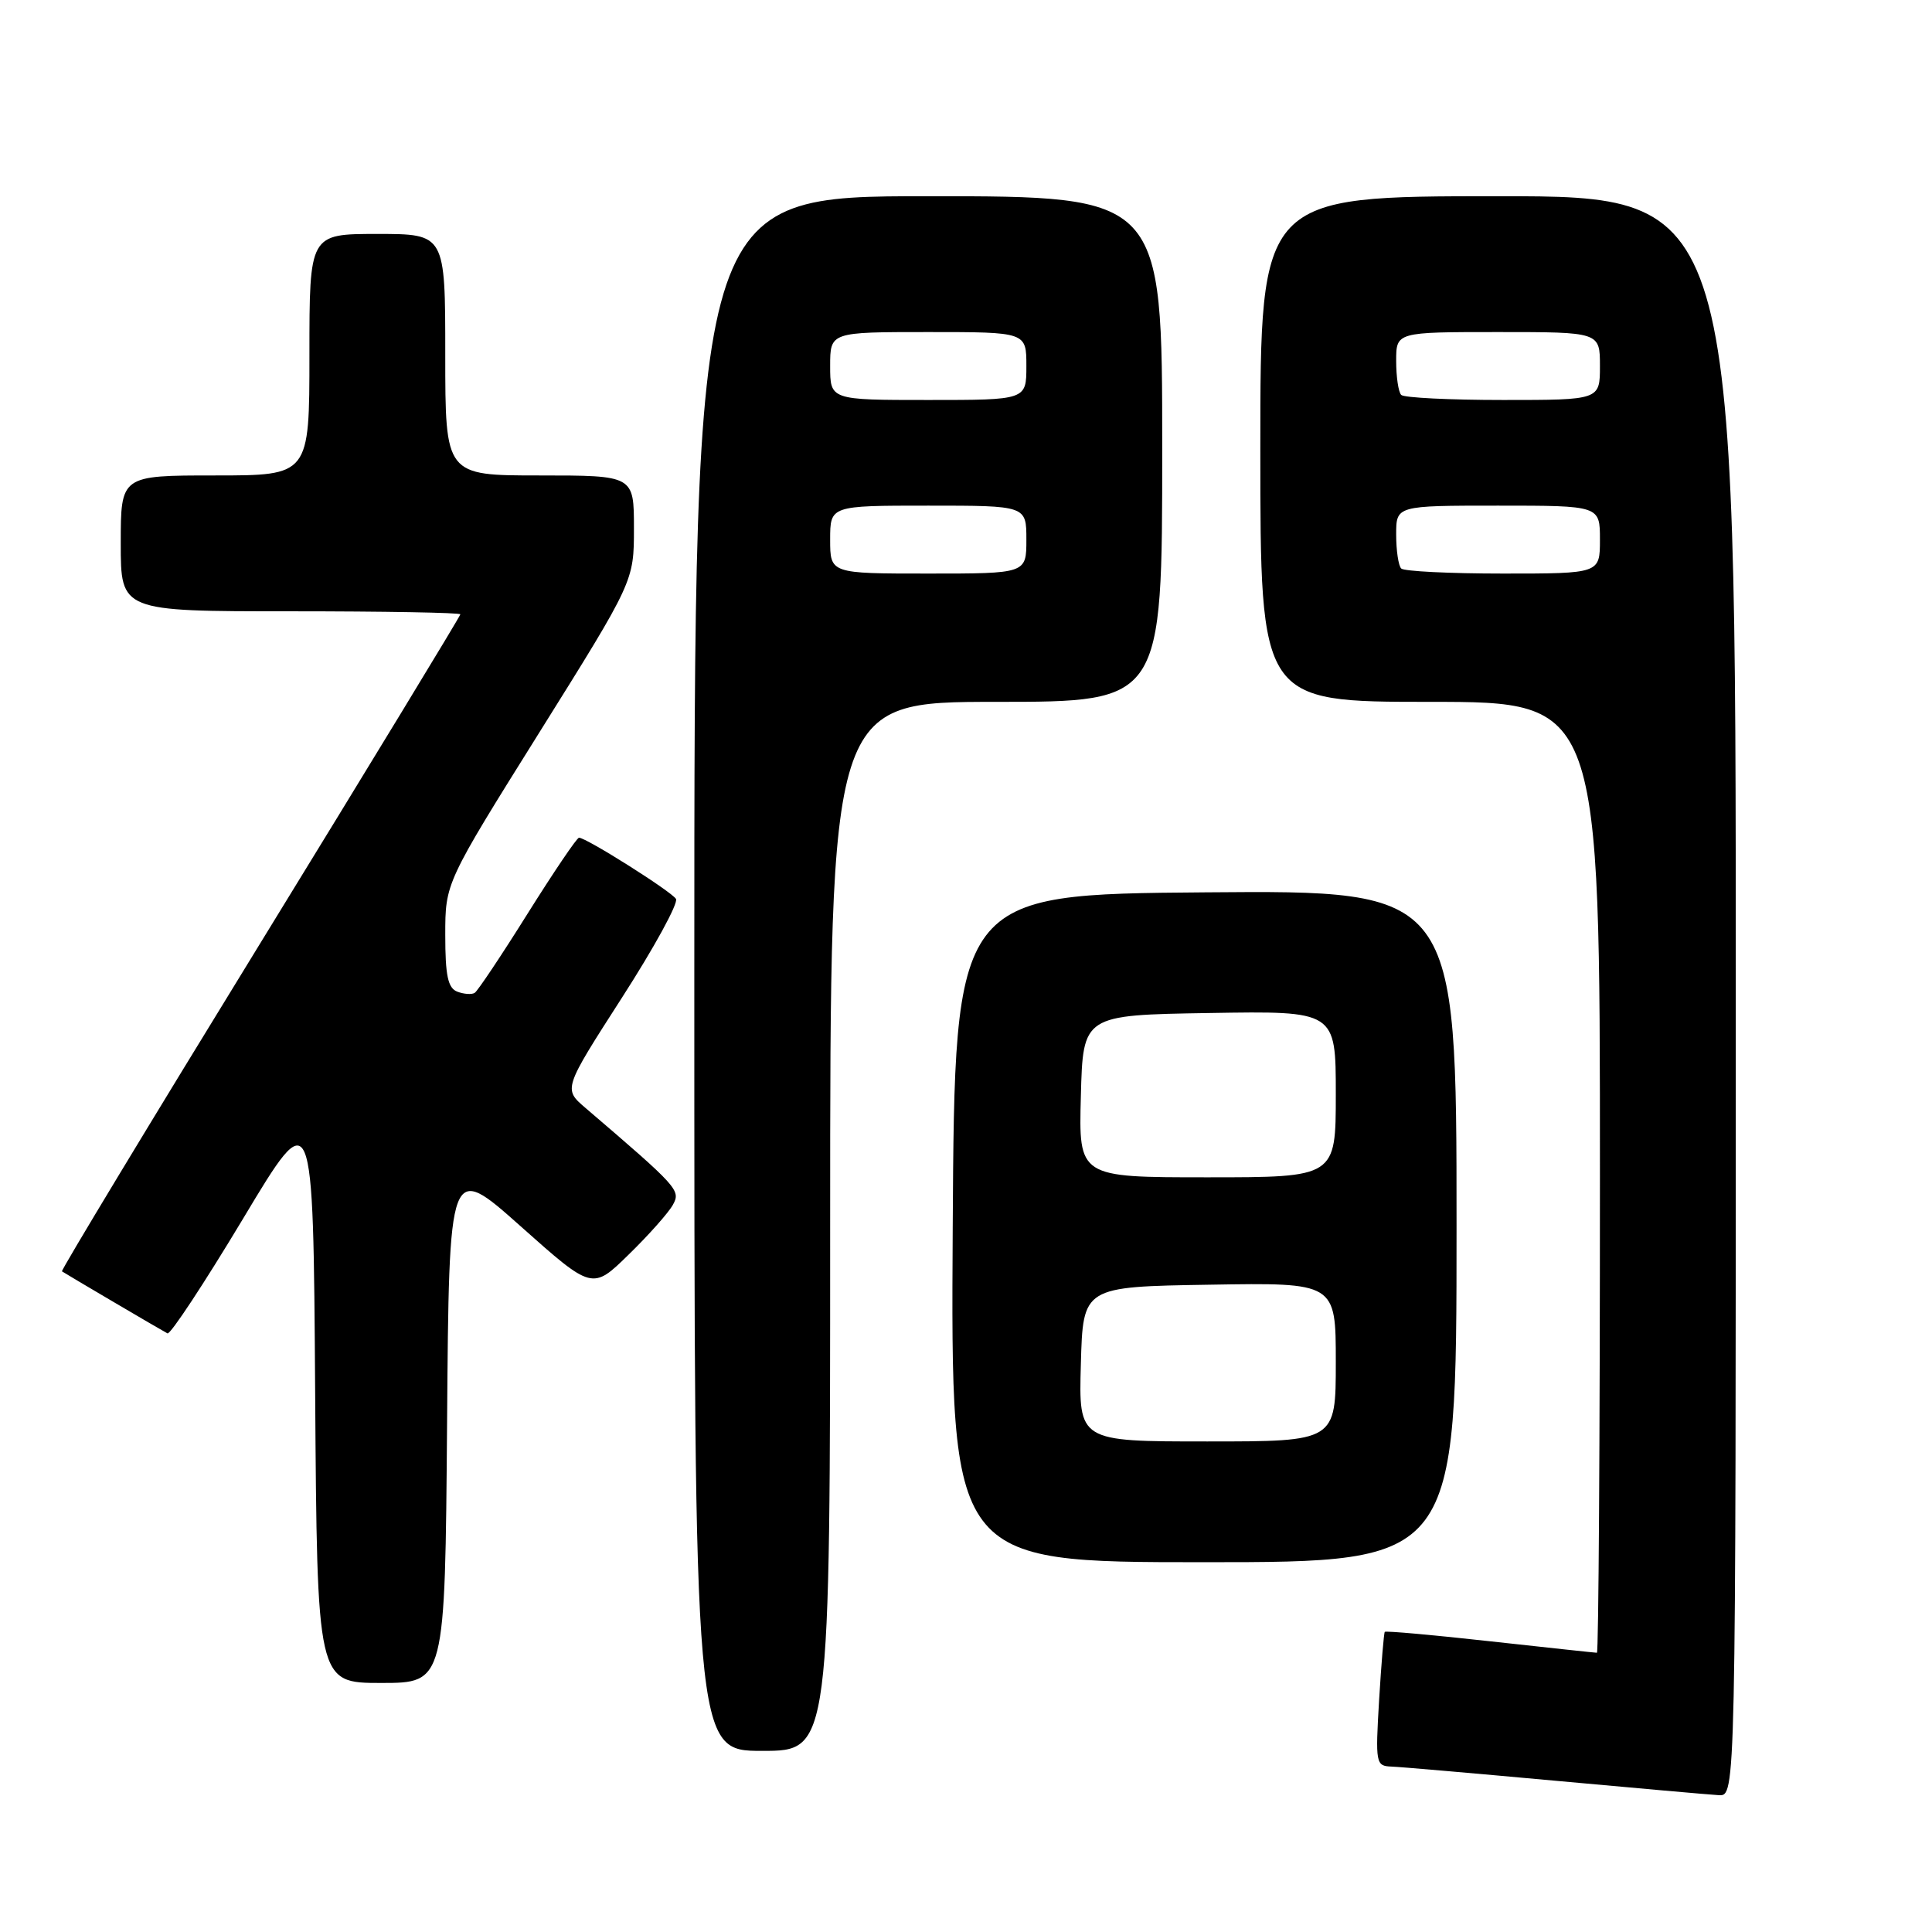 <?xml version="1.0" encoding="UTF-8" standalone="no"?>
<!DOCTYPE svg PUBLIC "-//W3C//DTD SVG 1.1//EN" "http://www.w3.org/Graphics/SVG/1.1/DTD/svg11.dtd" >
<svg xmlns="http://www.w3.org/2000/svg" xmlns:xlink="http://www.w3.org/1999/xlink" version="1.1" viewBox="0 0 256 256">
 <g >
 <path fill="currentColor"
d=" M 230.00 132.00 C 230.00 26.00 230.00 26.00 198.50 26.00 C 167.00 26.00 167.00 26.00 167.00 59.50 C 167.00 93.00 167.00 93.00 189.50 93.00 C 212.00 93.00 212.00 93.00 212.00 156.00 C 212.00 190.65 211.82 219.00 211.60 219.00 C 211.37 219.00 205.01 218.31 197.45 217.48 C 189.90 216.64 183.61 216.08 183.49 216.23 C 183.37 216.38 183.03 220.44 182.74 225.25 C 182.24 233.67 182.30 234.00 184.36 234.08 C 185.54 234.12 195.28 234.97 206.00 235.95 C 216.72 236.93 226.51 237.80 227.75 237.87 C 230.00 238.00 230.00 238.00 230.00 132.00 Z  M 110.00 162.50 C 110.00 93.00 110.00 93.00 132.00 93.00 C 154.00 93.00 154.00 93.00 154.00 59.50 C 154.00 26.00 154.00 26.00 123.00 26.00 C 92.00 26.00 92.00 26.00 92.00 129.00 C 92.00 232.00 92.00 232.00 101.00 232.00 C 110.00 232.00 110.00 232.00 110.00 162.50 Z  M 59.24 188.52 C 59.50 154.04 59.50 154.04 68.99 162.49 C 78.49 170.95 78.49 170.95 83.32 166.22 C 85.98 163.63 88.61 160.66 89.17 159.63 C 90.22 157.72 89.86 157.32 77.57 146.80 C 74.64 144.29 74.64 144.29 82.41 132.20 C 86.69 125.55 89.91 119.66 89.57 119.11 C 88.95 118.11 77.69 111.00 76.72 111.00 C 76.44 111.00 73.38 115.53 69.91 121.06 C 66.45 126.59 63.29 131.32 62.90 131.56 C 62.50 131.81 61.46 131.73 60.59 131.40 C 59.35 130.92 59.00 129.27 59.00 123.89 C 59.00 116.99 59.00 116.99 71.50 97.00 C 84.00 77.01 84.00 77.01 84.00 70.00 C 84.00 63.00 84.00 63.00 71.50 63.00 C 59.00 63.00 59.00 63.00 59.00 47.00 C 59.00 31.00 59.00 31.00 50.00 31.00 C 41.00 31.00 41.00 31.00 41.00 47.00 C 41.00 63.00 41.00 63.00 28.50 63.00 C 16.00 63.00 16.00 63.00 16.00 72.00 C 16.00 81.00 16.00 81.00 38.50 81.00 C 50.88 81.00 61.00 81.18 61.00 81.40 C 61.00 81.62 49.06 101.25 34.46 125.03 C 19.86 148.80 8.05 168.35 8.21 168.46 C 8.64 168.76 21.38 176.26 22.19 176.68 C 22.56 176.88 27.06 170.05 32.19 161.51 C 41.50 145.98 41.50 145.98 41.76 184.49 C 42.02 223.00 42.02 223.00 50.50 223.00 C 58.97 223.00 58.97 223.00 59.24 188.52 Z  M 193.00 162.49 C 193.00 117.97 193.00 117.97 159.75 118.24 C 126.50 118.50 126.50 118.50 126.24 162.75 C 125.98 207.00 125.98 207.00 159.49 207.00 C 193.00 207.00 193.00 207.00 193.00 162.49 Z  M 185.67 75.33 C 185.30 74.97 185.00 72.94 185.00 70.83 C 185.00 67.00 185.00 67.00 198.50 67.00 C 212.00 67.00 212.00 67.00 212.00 71.50 C 212.00 76.00 212.00 76.00 199.17 76.00 C 192.11 76.00 186.03 75.70 185.67 75.33 Z  M 185.67 52.33 C 185.30 51.97 185.00 49.94 185.00 47.83 C 185.00 44.00 185.00 44.00 198.50 44.00 C 212.00 44.00 212.00 44.00 212.00 48.50 C 212.00 53.00 212.00 53.00 199.17 53.00 C 192.11 53.00 186.03 52.70 185.67 52.33 Z  M 110.00 71.50 C 110.00 67.00 110.00 67.00 123.00 67.00 C 136.00 67.00 136.00 67.00 136.00 71.50 C 136.00 76.00 136.00 76.00 123.00 76.00 C 110.00 76.00 110.00 76.00 110.00 71.50 Z  M 110.00 48.50 C 110.00 44.00 110.00 44.00 123.00 44.00 C 136.00 44.00 136.00 44.00 136.00 48.50 C 136.00 53.00 136.00 53.00 123.00 53.00 C 110.00 53.00 110.00 53.00 110.00 48.50 Z  M 143.22 180.75 C 143.50 170.50 143.50 170.50 160.25 170.23 C 177.00 169.95 177.00 169.95 177.00 180.48 C 177.00 191.00 177.00 191.00 159.97 191.00 C 142.93 191.00 142.93 191.00 143.22 180.75 Z  M 143.22 145.25 C 143.50 134.50 143.50 134.50 160.25 134.23 C 177.00 133.95 177.00 133.95 177.00 144.98 C 177.00 156.00 177.00 156.00 159.97 156.00 C 142.93 156.00 142.93 156.00 143.22 145.25 Z "/>
</g>
</svg>